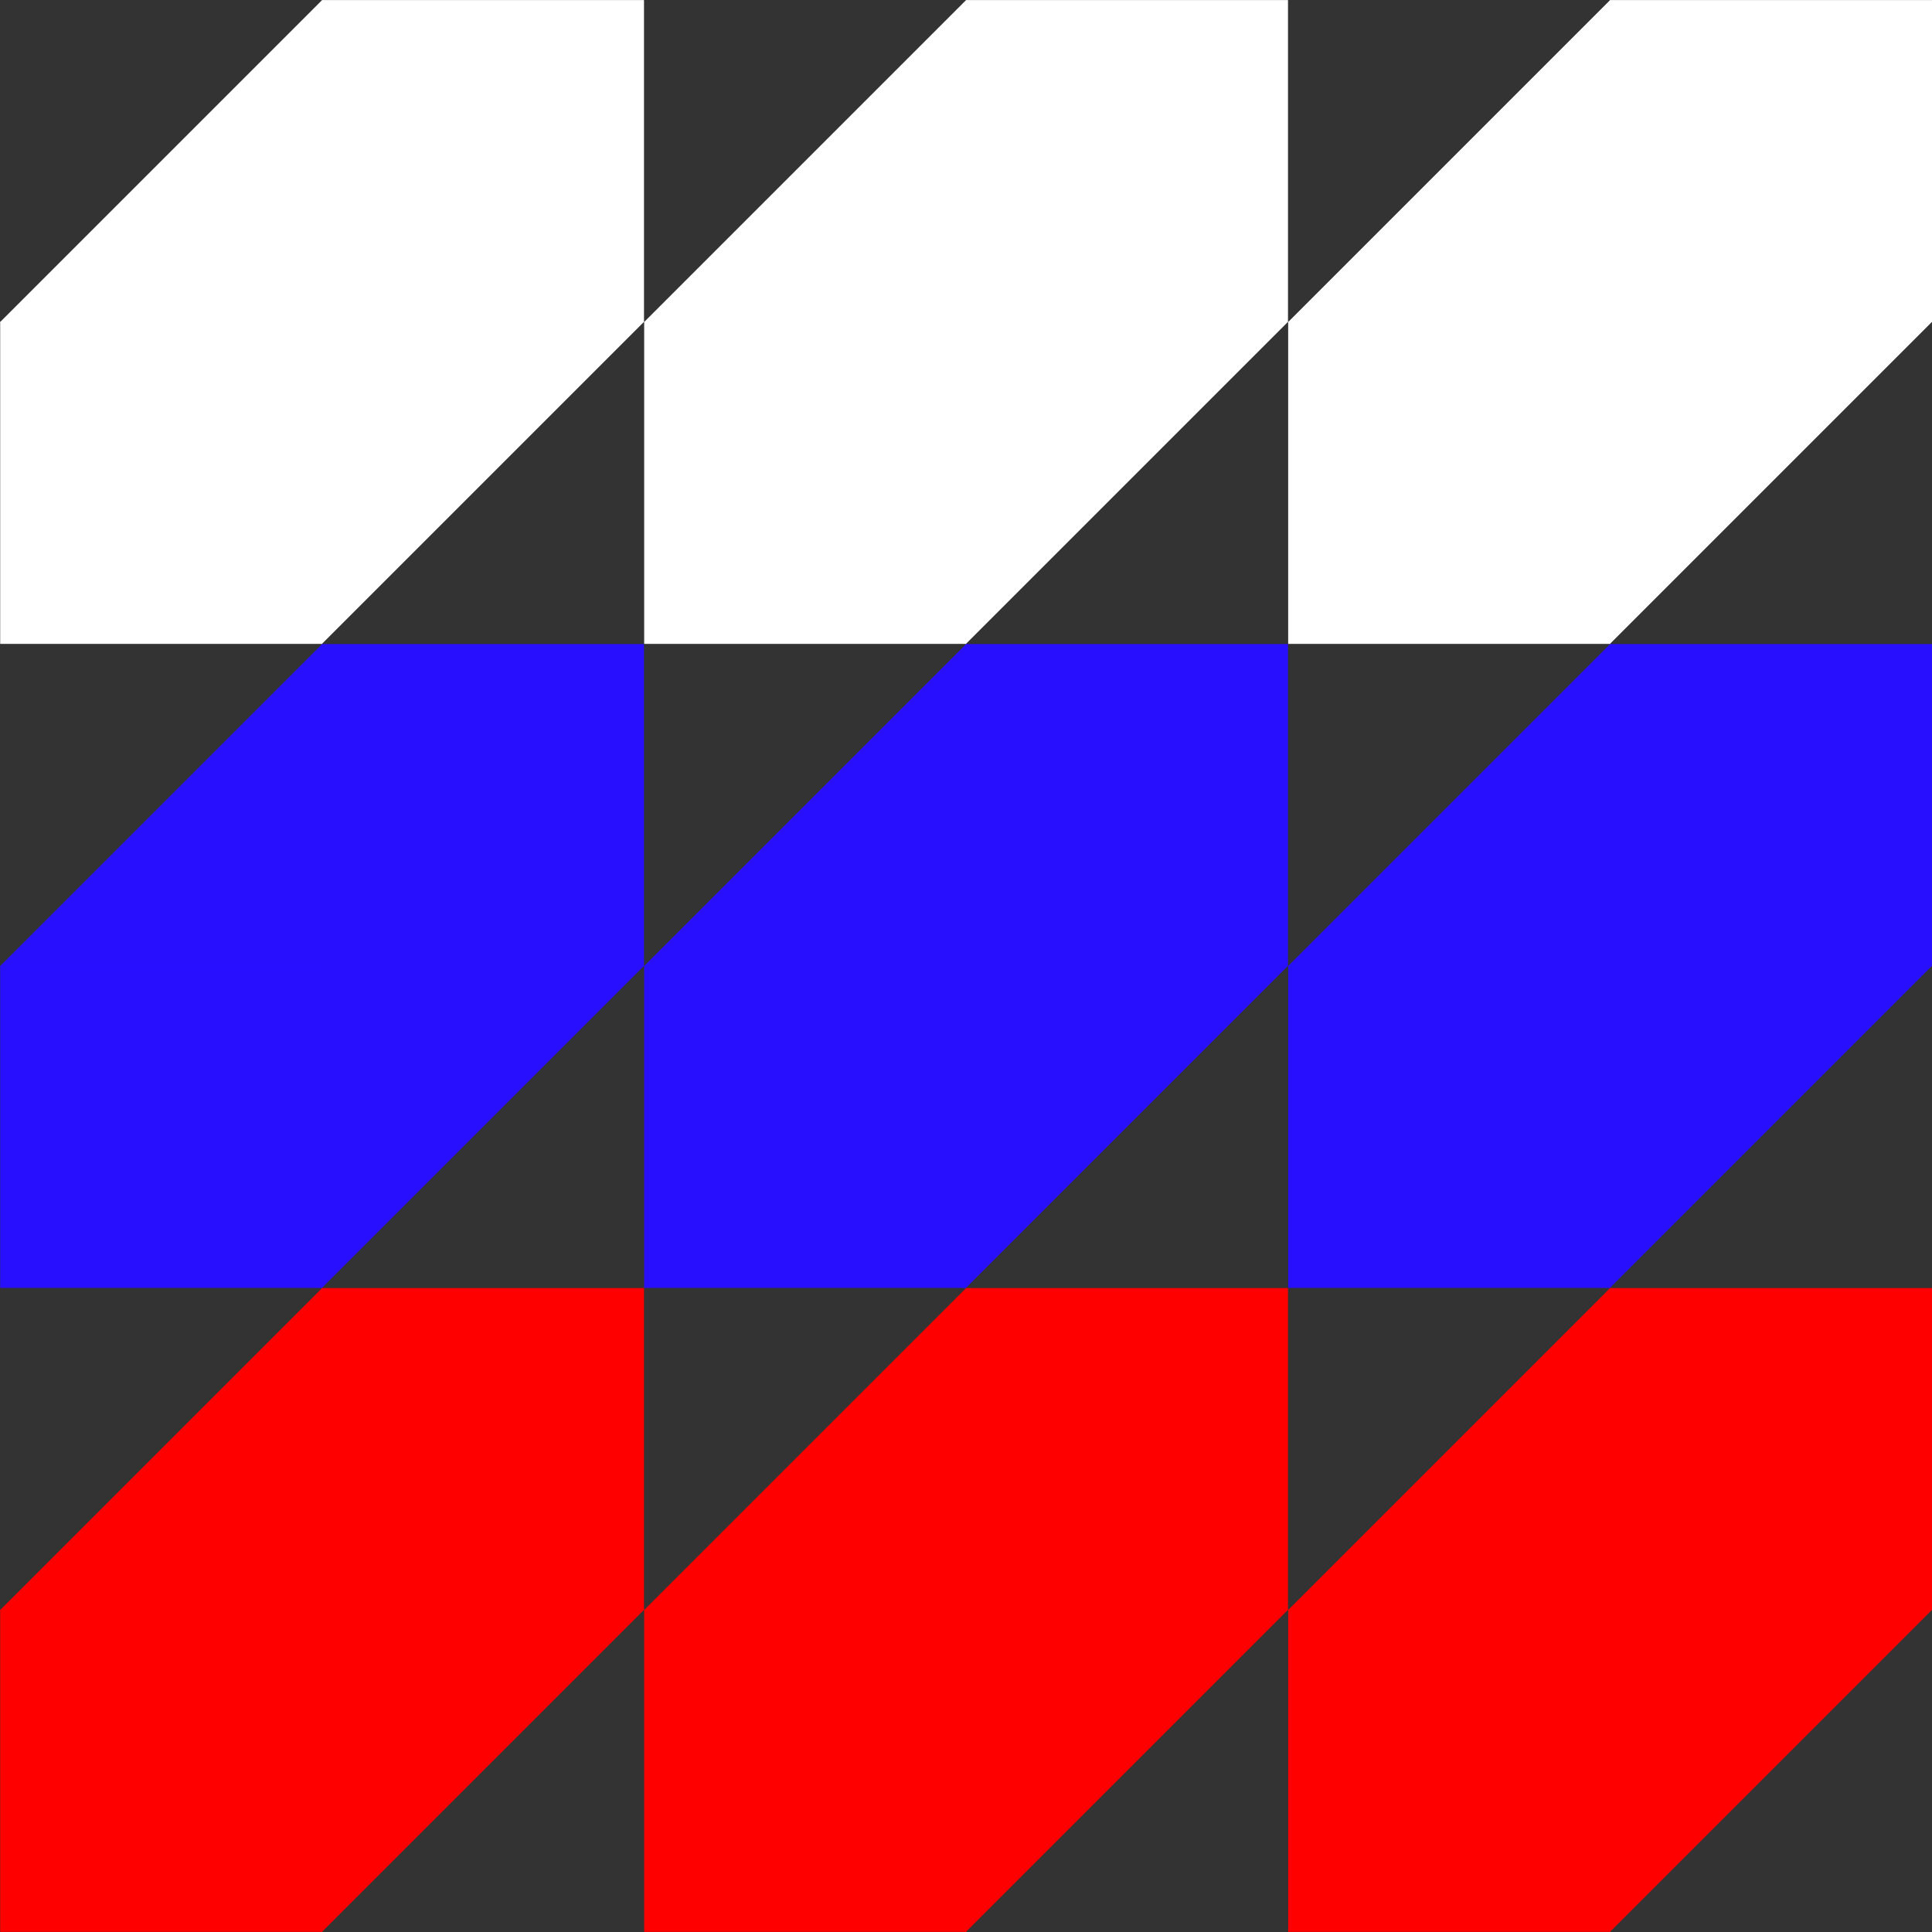 <svg width="600" height="600" viewBox="0 0 600 600" fill="none" xmlns="http://www.w3.org/2000/svg">
<rect x="0" y="0" width="600" height="600" fill="#333333" stroke="none"/>
<rect x="600" y="499.948" width="141.494" height="141.349" transform="rotate(135 600 499.948)" fill="#FF0000"/>
<rect x="600" y="499.992" width="99.972" height="99.972" transform="rotate(180 600 499.992)" fill="#FF0000"/>
<rect x="500.029" y="599.964" width="99.972" height="99.972" transform="rotate(180 500.029 599.964)" fill="#FF0000"/>
<rect x="399.998" y="499.948" width="141.494" height="141.349" transform="rotate(135 399.998 499.948)" fill="#FF0000"/>
<rect x="399.998" y="499.992" width="99.972" height="99.972" transform="rotate(180 399.998 499.992)" fill="#FF0000"/>
<rect x="300.027" y="599.964" width="99.972" height="99.972" transform="rotate(180 300.027 599.964)" fill="#FF0000"/>
<rect x="200" y="499.948" width="141.494" height="141.349" transform="rotate(135 200 499.948)" fill="#FF0000"/>
<rect x="200" y="499.992" width="99.972" height="99.972" transform="rotate(180 200 499.992)" fill="#FF0000"/>
<rect x="100.029" y="599.964" width="99.972" height="99.972" transform="rotate(180 100.029 599.964)" fill="#FF0000"/>
<rect x="600" y="299.948" width="141.494" height="141.349" transform="rotate(135 600 299.948)" fill="#2810FF"/>
<rect x="600" y="299.993" width="99.972" height="99.972" transform="rotate(180 600 299.993)" fill="#2810FF"/>
<rect x="500.029" y="399.964" width="99.972" height="99.972" transform="rotate(180 500.029 399.964)" fill="#2810FF"/>
<rect x="399.998" y="299.948" width="141.494" height="141.349" transform="rotate(135 399.998 299.948)" fill="#2810FF"/>
<rect x="399.998" y="299.993" width="99.972" height="99.972" transform="rotate(180 399.998 299.993)" fill="#2810FF"/>
<rect x="300.027" y="399.964" width="99.972" height="99.972" transform="rotate(180 300.027 399.964)" fill="#2810FF"/>
<rect x="200" y="299.949" width="141.494" height="141.349" transform="rotate(135 200 299.949)" fill="#2810FF"/>
<rect x="200" y="299.993" width="99.972" height="99.972" transform="rotate(180 200 299.993)" fill="#2810FF"/>
<rect x="100.029" y="399.965" width="99.972" height="99.972" transform="rotate(180 100.029 399.965)" fill="#2810FF"/>
<rect x="600" y="99.949" width="141.494" height="141.349" transform="rotate(135 600 99.949)" fill="white"/>
<rect x="600" y="99.993" width="99.972" height="99.972" transform="rotate(180 600 99.993)" fill="white"/>
<rect x="500.029" y="199.965" width="99.972" height="99.972" transform="rotate(180 500.029 199.965)" fill="white"/>
<rect x="399.998" y="99.949" width="141.494" height="141.349" transform="rotate(135 399.998 99.949)" fill="white"/>
<rect x="399.998" y="99.993" width="99.972" height="99.972" transform="rotate(180 399.998 99.993)" fill="white"/>
<rect x="300.027" y="199.965" width="99.972" height="99.972" transform="rotate(180 300.027 199.965)" fill="white"/>
<rect x="200" y="99.949" width="141.494" height="141.349" transform="rotate(135 200 99.949)" fill="white"/>
<rect x="200" y="99.993" width="99.972" height="99.972" transform="rotate(180 200 99.993)" fill="white"/>
<rect x="100.029" y="199.965" width="99.972" height="99.972" transform="rotate(180 100.029 199.965)" fill="white"/>
</svg>
